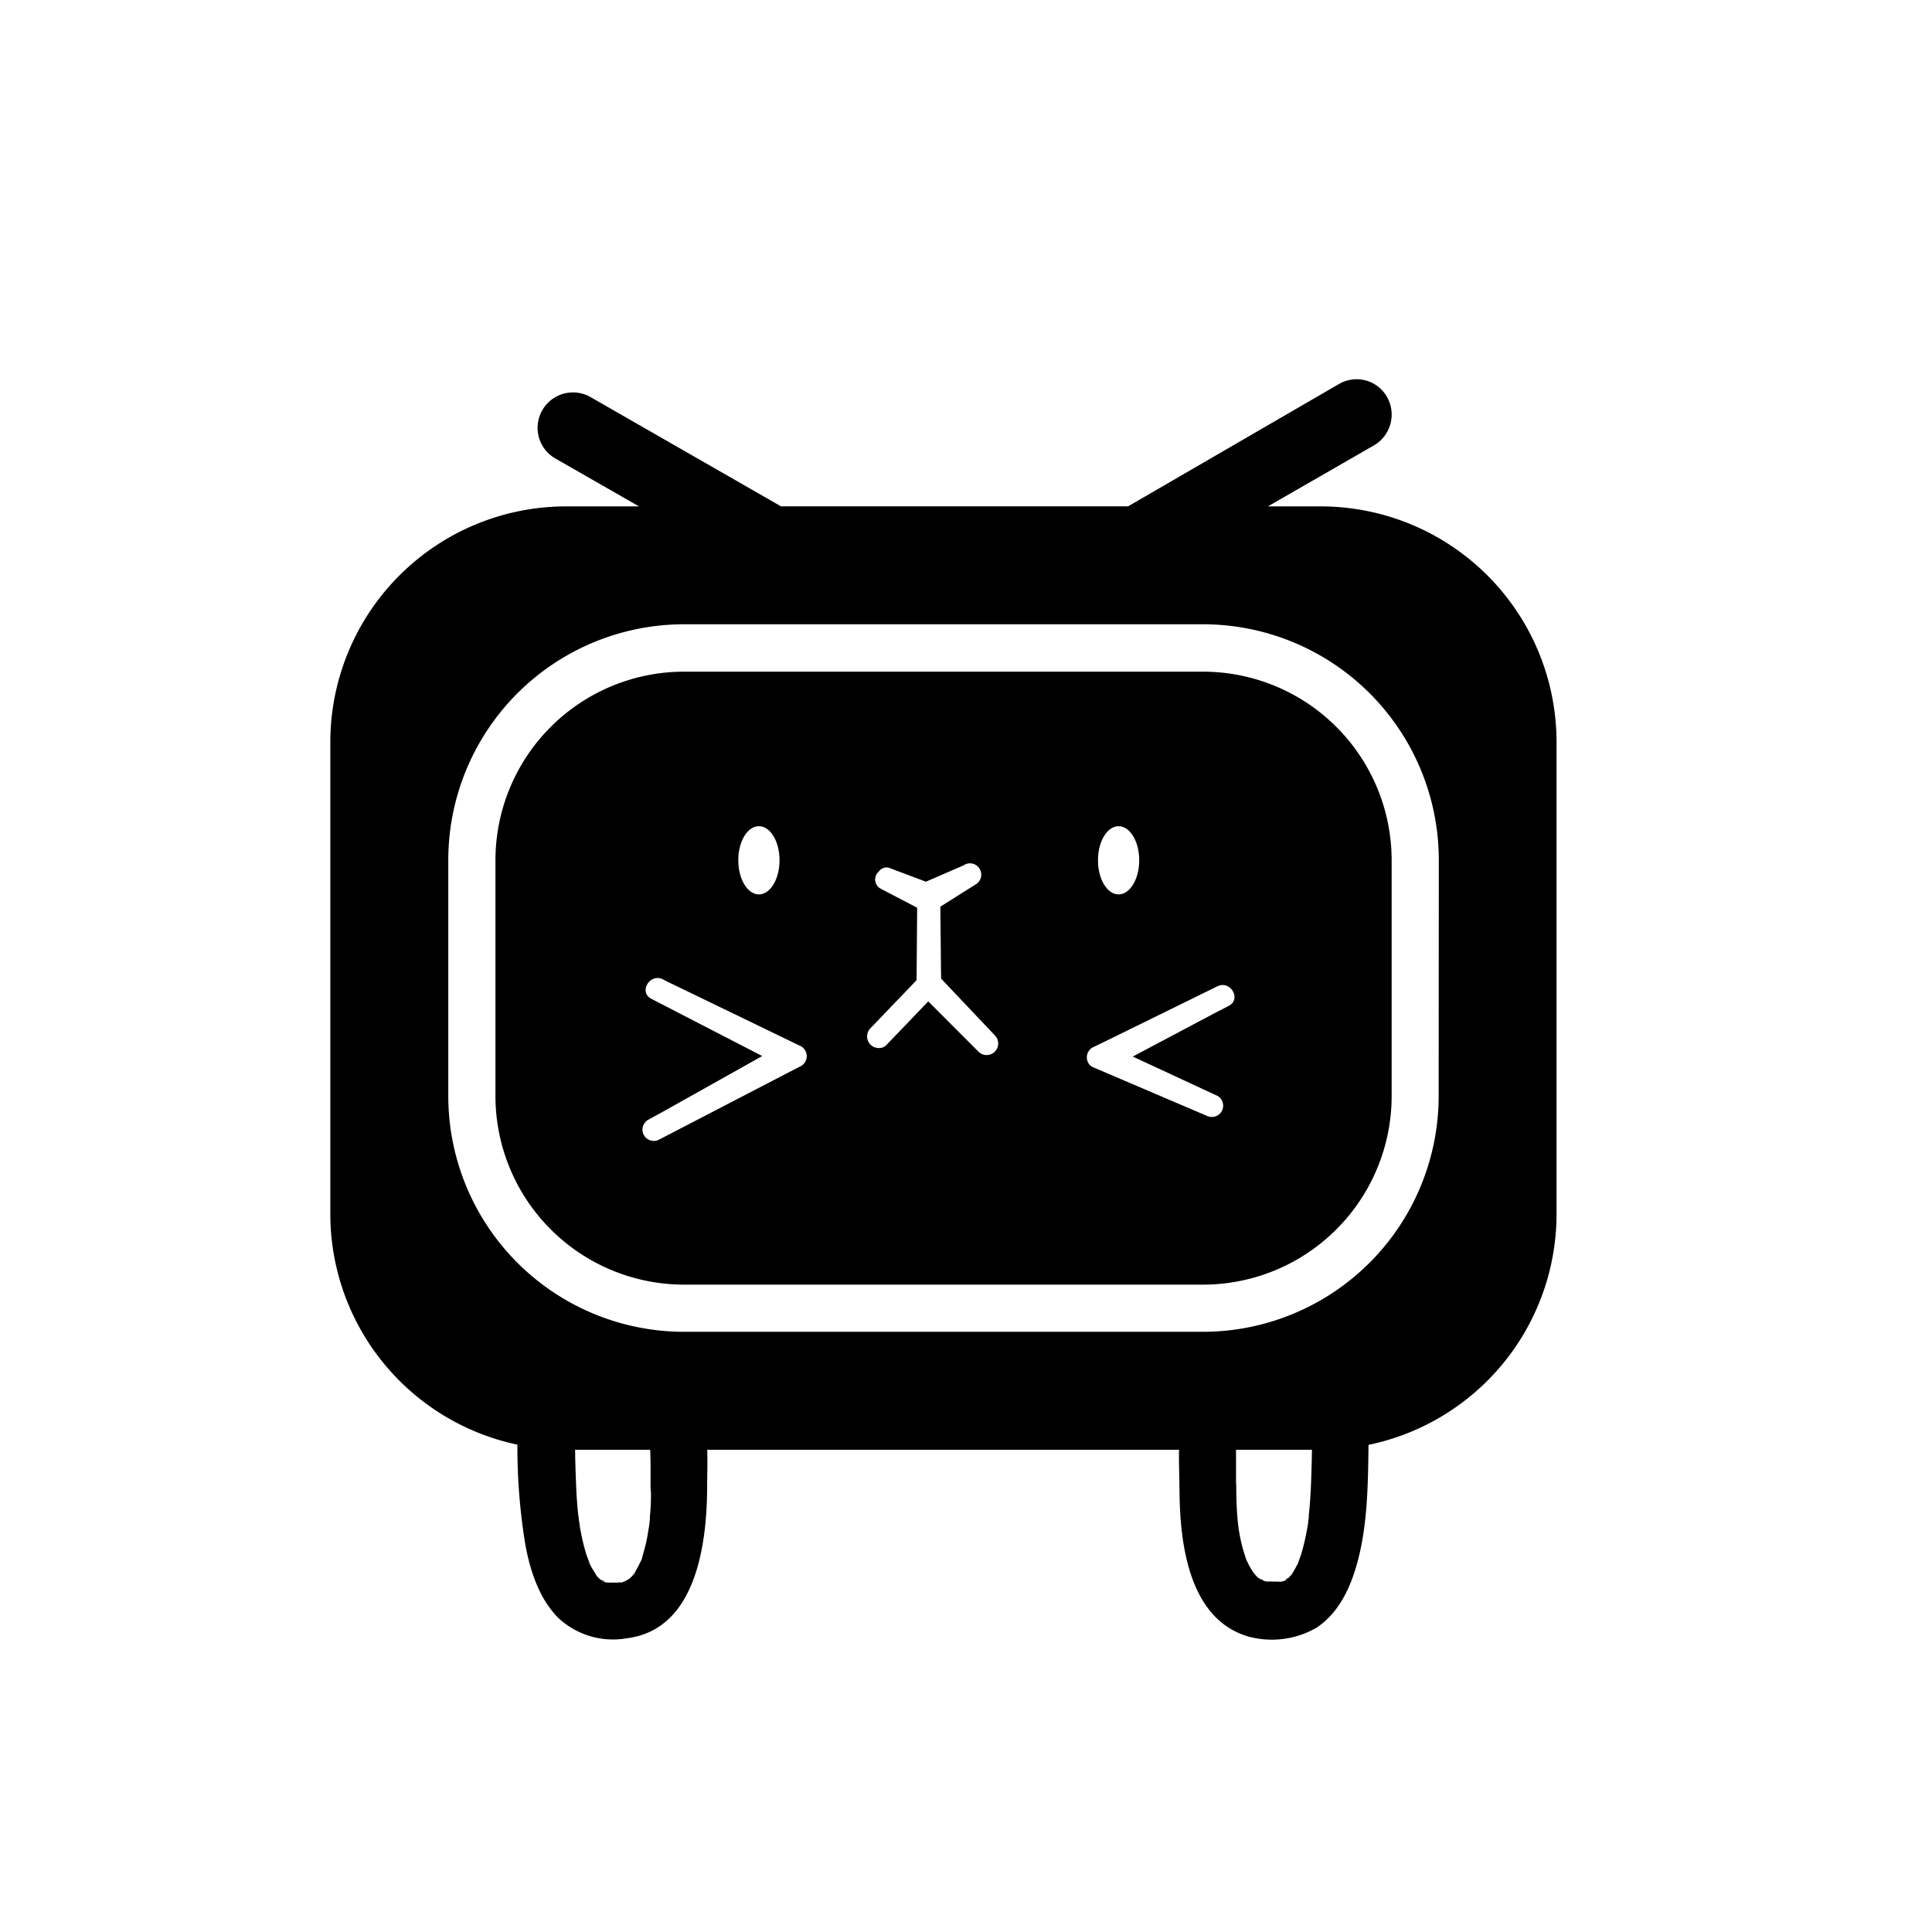 <svg xmlns="http://www.w3.org/2000/svg" viewBox="0 0 256 256"><title>animeui</title><path d="M175,67.1h-7L182.08,59a4.72,4.72,0,0,0,1.7-6.41,4.63,4.63,0,0,0-6.3-1.74l0,0-28,16.24h-46L78.17,52.57a4.69,4.69,0,0,0-4.69,8.12L84.67,67.1H75A31.25,31.25,0,0,0,43.77,98.35v62.5A31.25,31.25,0,0,0,75,192.1H175a31.25,31.25,0,0,0,31.25-31.25h0V98.35A31.25,31.25,0,0,0,175,67.1Zm15.63,78.12a31.25,31.25,0,0,1-31.25,31.25H90.65A31.25,31.25,0,0,1,59.4,145.22V114A31.25,31.25,0,0,1,90.65,82.72H159.4A31.25,31.25,0,0,1,190.65,114h0Z"/><path d="M86.26,197.09c0,1.26,0,2.52-.14,3.78,0,.61-.1,1.22-.18,1.82.1-.78-.12.7-.17.95a23.25,23.25,0,0,1-.61,2.46,3.87,3.87,0,0,1-.41,1.14s.42-.85.11-.28c-.1.19-.18.38-.28.57s-.28.51-.43.76-.18.25-.25.38c-.28.46.2-.51.27-.35s-.93,1-1.06,1.09c-.36.38.88-.55.22-.18-.17.1-.36.2-.53.31-.58.37.06-.07.32-.11a3.92,3.92,0,0,0-.55.18l-.38.09c-.46.13-.78-.14.46,0-.22,0-.48,0-.71,0s-.6,0-.9,0h-.52c-.83,0-.25-.07.22.06-.25-.07-.52-.12-.78-.18-.54-.14-.33-.46.34.16a3.62,3.62,0,0,0-.48-.25c-.09-.05-.4-.32-.49-.32.28,0,.8.73.26.18l-.5-.5c-.06-.07-.12-.16-.19-.23-.43-.42.51.79.2.25s-.59-.93-.84-1.42l-.18-.37c-.35-.66.23.68.08.19s-.31-.83-.45-1.25c-.25-.8-.46-1.62-.63-2.44-.1-.48-.19-.95-.27-1.43,0-.28-.09-.57-.13-.85.09.68,0-.31-.05-.47-.28-2.48-.33-5-.41-7.47,0-1.69-.12-3.39,0-5.09,0-.28,0-.56.06-.84,0-.44-.26,1,0,.15a4.12,4.12,0,0,0,.15-.58c.07-.44-.25.59-.24.57a2.54,2.54,0,0,1,.16-.28c.22-.36-.81.86-.2.31-.17.16-.92.63-.35.32-1.14.61-.7.27-.28.17.75-.17-1.07,0-.25,0,1.14,0,2.27,0,3.42.09l2.7.14c.56,0,1.11.06,1.67.11l.55.05c.86.08-.72-.14,0,0,.41.09.81.15,1.21.25l.49.14c.55.16.18.38-.2-.11a2.61,2.61,0,0,0,.74.4c.5.19-.44-.19-.38-.3s.29.27.33.32c.38.49-.41-.75-.25-.34.06.13.18.28.25.4.52.82-.16-.73,0,.11.08.31.16.61.23.92a2.06,2.06,0,0,1,.07.4c-.08-.65-.1-.77-.05-.35,0,.11,0,.22,0,.34.2,2.13.15,4.28.15,6.42a3.75,3.75,0,0,0,7.5,0c0-3.82.42-8.41-1.62-11.83-2.15-3.59-6.5-4.19-10.3-4.4-2.78-.16-6.12-.79-8.82.12-3.62,1.23-4.31,4.86-4.36,8.24a79.33,79.33,0,0,0,1,15.4c.63,3.49,1.84,7.26,4.43,9.82a10.62,10.62,0,0,0,9.15,2.63c9.14-1.22,10.49-12.66,10.52-20a3.75,3.75,0,0,0-7.5,0Z"/><path d="M156.29,197.09c0,6.95,1.05,17.38,9.09,19.75a11.86,11.86,0,0,0,9-1.12c2.79-1.81,4.35-4.88,5.28-8,1.52-5.08,1.6-10.58,1.67-15.84,0-3.15.22-7.1-2.22-9.48-2.28-2.23-5.65-1.87-8.55-1.7-4,.24-9.09,0-12,3.29s-2.29,8.87-2.28,13.09a3.75,3.75,0,0,0,7.5,0c0-1.94,0-3.89,0-5.83,0-.38.05-.77.07-1.15.07-1-.13.51,0,0,.07-.29.11-.59.2-.89a3,3,0,0,0,.1-.32c.12-.52-.46.7-.13.31.11-.13.53-.92.11-.25-.53.85.2-.24.22-.16s-.9.71,0,.11c.45-.32.13.28-.35.13.1,0,.44-.16.53-.18a7.69,7.69,0,0,1,.79-.21l.67-.13c.51-.11-.11-.08-.26,0a3.64,3.64,0,0,1,1.24-.11c.56,0,1.11-.07,1.67-.1,1.41-.06,2.82-.18,4.23-.22.5,0,1,0,1.48,0,.91,0-.67-.21-.26,0,.18.07,1,.35.22,0s-.14-.06,0,0c-1.21-.86-.7-.58-.52-.39s.32.41-.08-.15-.08-.08,0,.09c.2.41-.23-.57-.24-.55s.11.29.13.39.1.51.16.75c.13.53-.09-1,0-.09.05.77.09,1.54.09,2.31,0,2.2-.06,4.41-.15,6.61-.06,1.25-.14,2.5-.28,3.74,0,.25,0,.5-.08.75.08-.7,0,.06,0,.23-.09.59-.2,1.17-.32,1.76-.17.82-.37,1.63-.62,2.44-.11.34-.24.68-.35,1s0,.6.08-.17a1.91,1.91,0,0,1-.26.56,12.33,12.33,0,0,1-.82,1.41c-.45.71.48-.48.11-.13-.19.17-.37.38-.54.56-.53.56-.33-.09.22-.13-.12,0-.38.26-.49.32s-.27.12-.39.2,1.12-.35.29-.13l-.79.19c-.56.17,1.19-.09.56-.07-.13,0-.25,0-.37,0-.73,0-1.51-.05-2.22,0-.18,0,1.18.26.46,0l-.52-.14c-.57-.14-.49-.48.23.13-.14-.11-.37-.17-.53-.27s-.86-.63-.26-.13-.14-.14-.27-.27-.34-.4-.53-.58c-.37-.36.28.3.28.36,0-.1-.24-.34-.3-.45a10.72,10.72,0,0,1-.54-.93c-.08-.15-.15-.32-.23-.47-.31-.62.26.81,0,.06s-.58-1.75-.78-2.66c-.13-.55-.22-1.11-.32-1.68,0-.14-.1-.72,0,0l-.12-1.07c-.14-1.51-.19-3-.19-4.53a3.75,3.75,0,0,0-7.5,0Z"/><path d="M90.65,170.22H159.4a25,25,0,0,0,25-25V114a25,25,0,0,0-25-25H90.65a25,25,0,0,0-25,25v31.25A25,25,0,0,0,90.65,170.22Zm57.57-60.74c1.5,0,2.73,2,2.73,4.51s-1.23,4.52-2.73,4.52-2.73-2-2.73-4.52S146.72,109.48,148.22,109.48Zm-3.49,29.34,2.06-1,14.52-7.13c1.72-.84,3.23,1.68,1.51,2.59l-1.94,1L150.1,140l11.28,5.24a1.51,1.51,0,0,1,.48,2.05,1.53,1.53,0,0,1-2,.54l-1.9-.81-13.23-5.65a1.44,1.44,0,0,1-.52-.52A1.51,1.51,0,0,1,144.73,138.82Zm-29.44-2.52,6.16-6.42.08-9.6-4.81-2.51a1.39,1.39,0,0,1-.25-2.31,1.21,1.21,0,0,1,1.49-.41l4.73,1.78,5-2.17.17-.11,0,0a1.5,1.5,0,0,1,1.5,2.59l-4.76,3,.1,9.53,7.14,7.54a1.53,1.53,0,1,1-2.21,2.12L123,132.69l-5.5,5.73a1.33,1.33,0,0,1-1.1.45A1.54,1.54,0,0,1,115.29,136.3Zm-14.73-26.82c1.51,0,2.73,2,2.73,4.51s-1.23,4.52-2.73,4.52-2.73-2-2.73-4.52S99.05,109.48,100.56,109.48ZM86.31,132.35c-1.73-.89-.21-3.43,1.51-2.59l0,0v0l.62.32,1.64.79,16.08,7.78a1.61,1.61,0,0,1,.52.52,1.5,1.5,0,0,1-.52,2.07l-2.32,1.2L87.34,151a1.5,1.5,0,0,1-1.51-2.59L88,147.22l13-7.29Z"/></svg>